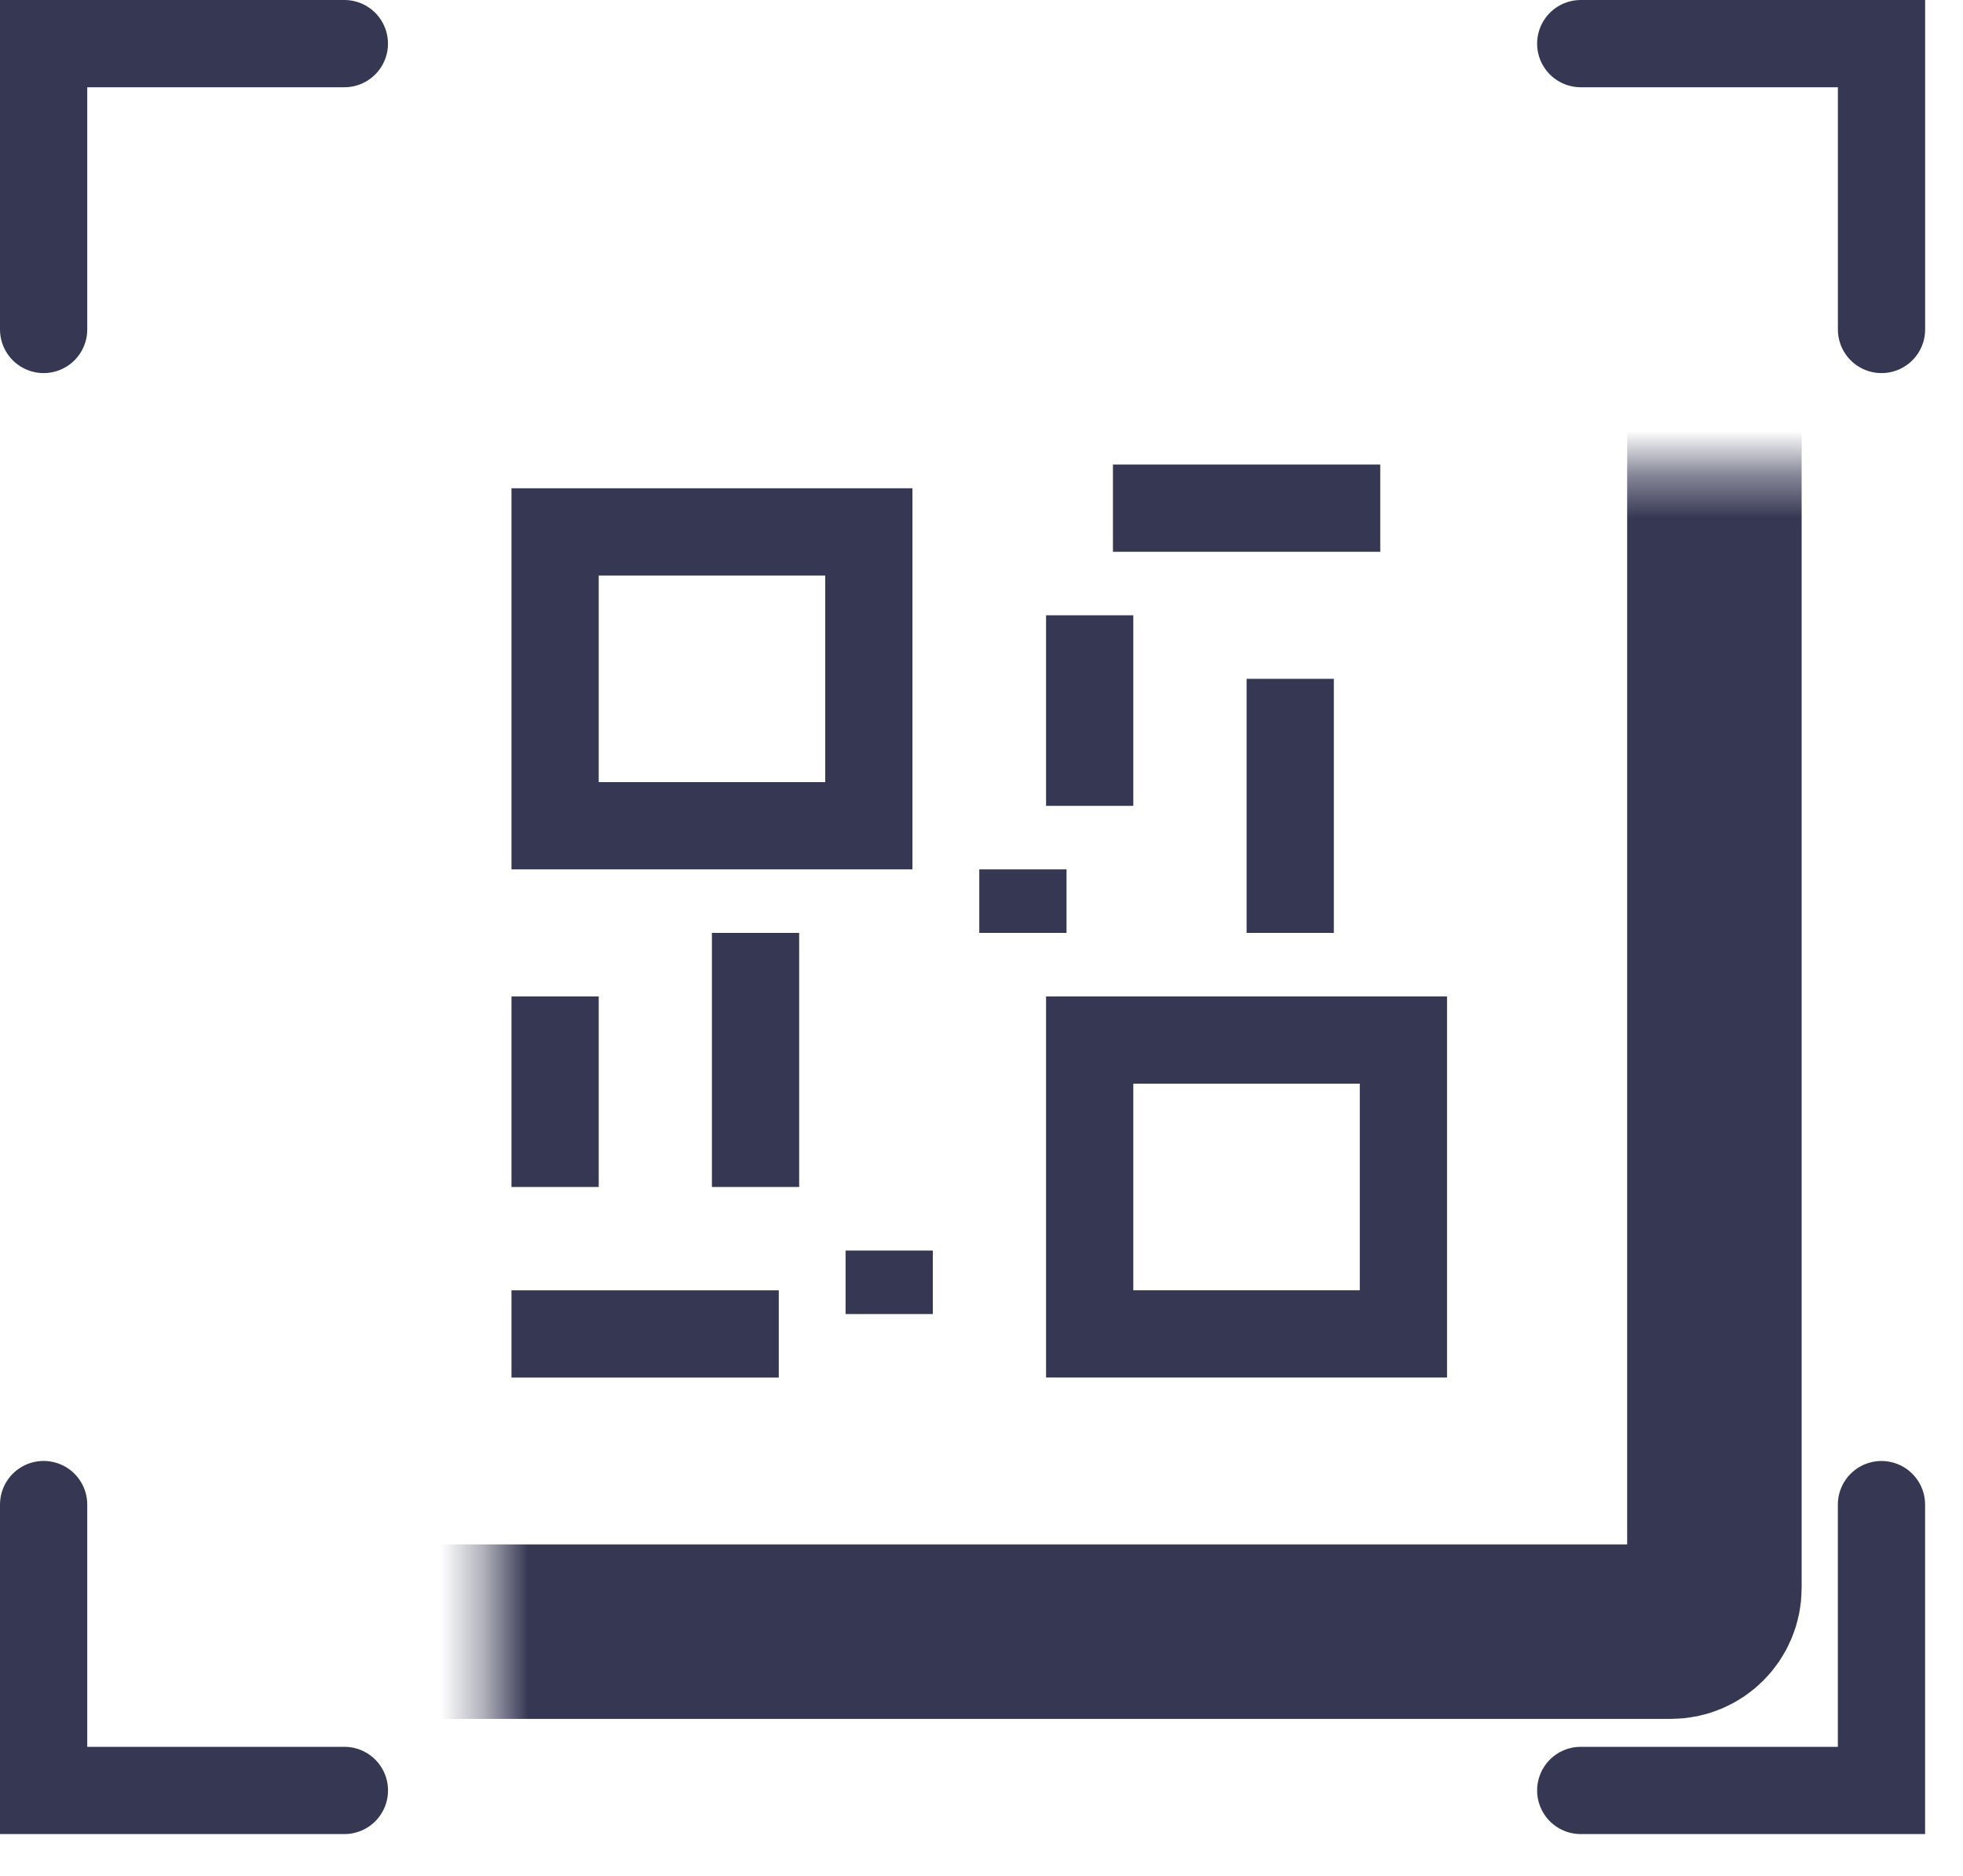 <svg width="45" height="43" viewBox="0 0 45 43" fill="none" xmlns="http://www.w3.org/2000/svg">
<mask id="path-1-inside-1_414_314" fill="white">
<rect x="5.596" y="5.368" width="33.705" height="32.033" rx="1"/>
</mask>
<rect x="5.596" y="5.368" width="33.705" height="32.033" rx="1" stroke="#363853" stroke-width="4" mask="url(#path-1-inside-1_414_314)"/>
<path d="M36.237 1H43.132V7.552" stroke="#363853" stroke-width="2" stroke-linecap="round"/>
<path d="M43.131 34.489L43.131 41.041L36.237 41.041" stroke="#363853" stroke-width="2" stroke-linecap="round"/>
<path d="M7.895 41.041L1 41.041L1 34.488" stroke="#363853" stroke-width="2" stroke-linecap="round"/>
<path d="M1 7.552L1 1L7.894 1" stroke="#363853" stroke-width="2" stroke-linecap="round"/>
<rect x="12.725" y="12.192" width="7.192" height="6.736" stroke="#363853" stroke-width="2"/>
<rect x="24.98" y="23.84" width="7.192" height="6.736" stroke="#363853" stroke-width="2"/>
<line x1="25.513" y1="11.648" x2="31.641" y2="11.648" stroke="#363853" stroke-width="2"/>
<line x1="24.98" y1="14.104" x2="24.98" y2="18.472" stroke="#363853" stroke-width="2"/>
<line x1="17.32" y1="21.384" x2="17.32" y2="27.208" stroke="#363853" stroke-width="2"/>
<line x1="11.725" y1="30.577" x2="17.853" y2="30.577" stroke="#363853" stroke-width="2"/>
<line x1="20.384" y1="28.665" x2="20.384" y2="30.121" stroke="#363853" stroke-width="2"/>
<line x1="12.725" y1="22.84" x2="12.725" y2="27.208" stroke="#363853" stroke-width="2"/>
<line x1="23.449" y1="19.928" x2="23.449" y2="21.384" stroke="#363853" stroke-width="2"/>
<line x1="29.577" y1="15.56" x2="29.577" y2="21.384" stroke="#363853" stroke-width="2"/>
</svg>
